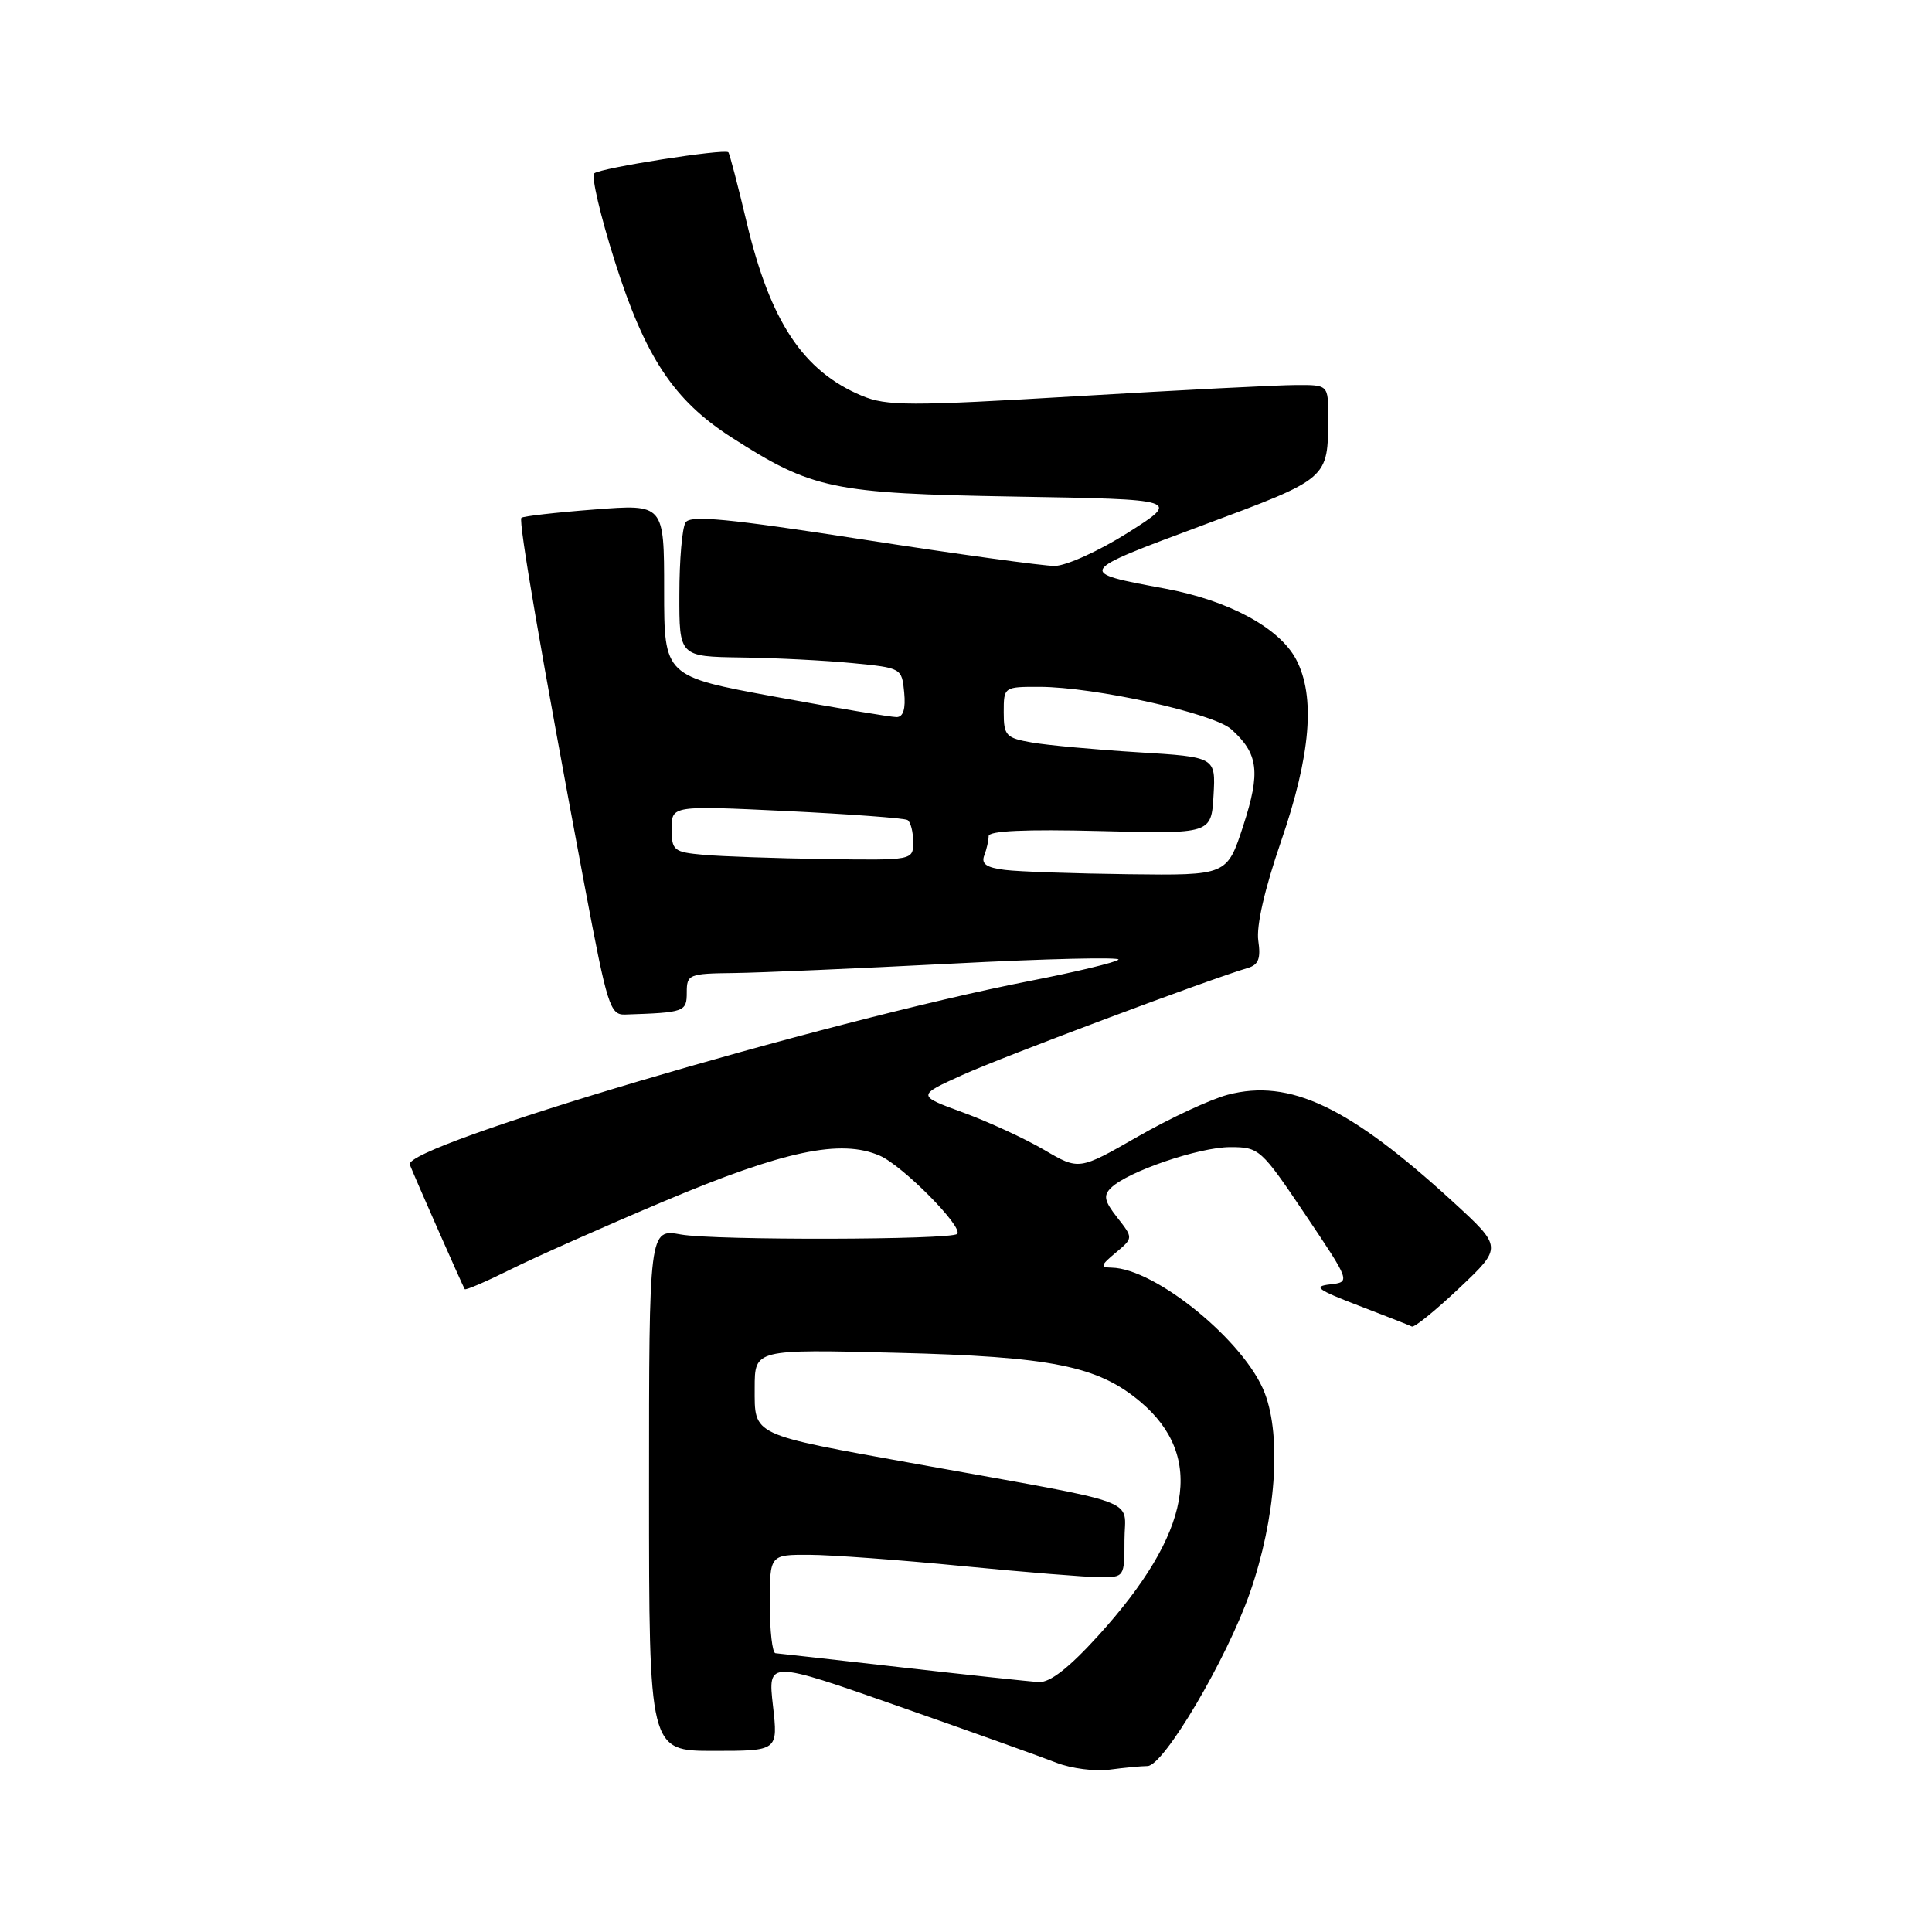 <?xml version="1.0" encoding="UTF-8" standalone="no"?>
<!DOCTYPE svg PUBLIC "-//W3C//DTD SVG 1.1//EN" "http://www.w3.org/Graphics/SVG/1.1/DTD/svg11.dtd" >
<svg xmlns="http://www.w3.org/2000/svg" xmlns:xlink="http://www.w3.org/1999/xlink" version="1.1" viewBox="0 0 256 256">
 <g >
 <path fill="currentColor"
d=" M 152.05 234.01 C 154.20 234.00 162.57 219.82 165.64 210.99 C 169.04 201.20 169.84 190.48 167.59 184.60 C 164.99 177.78 153.14 168.08 147.29 167.97 C 145.75 167.94 145.83 167.66 147.84 165.99 C 150.17 164.04 150.17 164.04 148.05 161.34 C 146.33 159.15 146.17 158.41 147.22 157.39 C 149.43 155.23 158.89 152.00 163.01 152.00 C 166.85 152.00 167.10 152.22 172.96 160.94 C 178.96 169.87 178.96 169.87 176.23 170.19 C 173.94 170.45 174.55 170.90 180.00 172.99 C 183.57 174.36 186.76 175.61 187.08 175.77 C 187.41 175.93 190.24 173.63 193.38 170.66 C 199.09 165.26 199.09 165.26 192.50 159.22 C 178.76 146.63 170.89 142.90 162.68 145.06 C 160.38 145.67 155.01 148.17 150.74 150.62 C 142.97 155.07 142.97 155.07 138.35 152.36 C 135.81 150.87 130.97 148.64 127.61 147.41 C 121.50 145.17 121.50 145.17 127.50 142.45 C 132.73 140.07 160.23 129.76 165.34 128.26 C 166.76 127.84 167.08 127.01 166.73 124.64 C 166.45 122.71 167.57 117.80 169.73 111.53 C 173.69 100.05 174.33 92.25 171.73 87.35 C 169.51 83.18 162.81 79.56 154.37 77.99 C 142.62 75.81 142.60 75.84 159.31 69.62 C 176.18 63.33 175.96 63.53 175.99 55.25 C 176.00 51.00 176.00 51.00 171.75 51.02 C 169.41 51.02 156.33 51.69 142.69 52.50 C 120.46 53.82 117.49 53.81 114.20 52.44 C 106.42 49.19 102.06 42.61 98.94 29.47 C 97.77 24.54 96.68 20.36 96.51 20.18 C 96.01 19.67 79.58 22.25 78.74 22.97 C 78.32 23.32 79.55 28.58 81.47 34.64 C 85.49 47.33 89.28 53.04 96.90 57.94 C 107.66 64.84 110.25 65.38 134.46 65.80 C 156.42 66.17 156.42 66.17 149.46 70.58 C 145.62 73.01 141.26 74.98 139.74 74.99 C 138.23 74.99 126.78 73.42 114.31 71.48 C 96.40 68.70 91.47 68.23 90.84 69.23 C 90.39 69.93 90.02 74.21 90.02 78.75 C 90.00 87.00 90.00 87.00 98.25 87.12 C 102.79 87.18 109.42 87.52 113.00 87.87 C 119.45 88.50 119.50 88.52 119.81 91.75 C 120.02 93.92 119.69 95.01 118.81 95.02 C 118.09 95.03 110.86 93.82 102.75 92.33 C 88.00 89.62 88.00 89.62 88.00 78.20 C 88.00 66.79 88.00 66.79 78.75 67.51 C 73.66 67.90 69.31 68.40 69.09 68.61 C 68.66 69.00 71.74 86.89 77.49 117.50 C 80.47 133.32 80.84 134.50 82.84 134.43 C 90.73 134.17 91.00 134.07 91.00 131.50 C 91.00 129.11 91.27 129.00 97.25 128.93 C 100.69 128.89 113.72 128.32 126.20 127.68 C 138.69 127.03 148.59 126.80 148.20 127.16 C 147.82 127.52 142.55 128.79 136.50 129.97 C 109.02 135.36 53.34 151.85 54.30 154.32 C 54.99 156.07 61.33 170.45 61.58 170.82 C 61.70 170.99 64.43 169.81 67.65 168.21 C 70.87 166.60 80.03 162.53 88.00 159.17 C 103.88 152.47 111.43 150.88 116.59 153.14 C 119.64 154.48 127.70 162.63 126.83 163.50 C 126.04 164.30 94.64 164.37 90.25 163.58 C 86.00 162.82 86.00 162.82 86.00 197.41 C 86.00 232.00 86.00 232.00 94.55 232.00 C 103.10 232.00 103.10 232.00 102.42 226.01 C 101.74 220.01 101.74 220.01 119.12 226.11 C 128.68 229.46 138.07 232.82 140.00 233.58 C 141.93 234.33 145.07 234.74 147.00 234.49 C 148.93 234.23 151.20 234.02 152.05 234.01 Z  M 119.50 220.94 C 110.70 219.94 103.16 219.09 102.75 219.06 C 102.34 219.03 102.00 216.07 102.00 212.50 C 102.00 206.00 102.00 206.00 107.25 206.02 C 110.14 206.03 119.25 206.70 127.50 207.51 C 135.75 208.32 143.96 208.98 145.75 208.99 C 148.98 209.00 149.00 208.97 149.00 204.07 C 149.00 198.39 152.05 199.50 121.50 193.99 C 99.36 190.00 100.00 190.30 100.00 183.91 C 100.00 178.78 100.00 178.78 118.75 179.25 C 139.33 179.76 145.46 180.99 151.09 185.73 C 159.73 193.00 157.91 203.10 145.51 216.75 C 141.66 220.99 139.13 222.96 137.67 222.88 C 136.47 222.82 128.30 221.94 119.50 220.94 Z  M 133.17 115.27 C 130.70 114.97 129.99 114.47 130.42 113.35 C 130.74 112.52 131.00 111.36 131.00 110.79 C 131.00 110.09 135.89 109.87 145.75 110.12 C 160.50 110.50 160.50 110.50 160.80 105.40 C 161.09 100.31 161.09 100.31 150.80 99.68 C 145.13 99.33 138.81 98.75 136.75 98.39 C 133.29 97.79 133.00 97.48 133.00 94.37 C 133.00 91.02 133.02 91.00 137.75 91.01 C 145.05 91.03 160.80 94.51 163.16 96.64 C 166.75 99.87 167.05 102.29 164.74 109.41 C 162.59 116.00 162.59 116.00 149.55 115.84 C 142.37 115.75 135.00 115.50 133.17 115.27 Z  M 93.25 113.27 C 89.26 112.91 89.00 112.70 89.00 109.81 C 89.00 106.74 89.00 106.74 104.25 107.47 C 112.64 107.88 119.84 108.41 120.25 108.66 C 120.66 108.91 121.00 110.22 121.00 111.56 C 121.00 114.00 121.00 114.00 109.25 113.83 C 102.79 113.73 95.59 113.48 93.25 113.27 Z "/>
</g>
</svg>